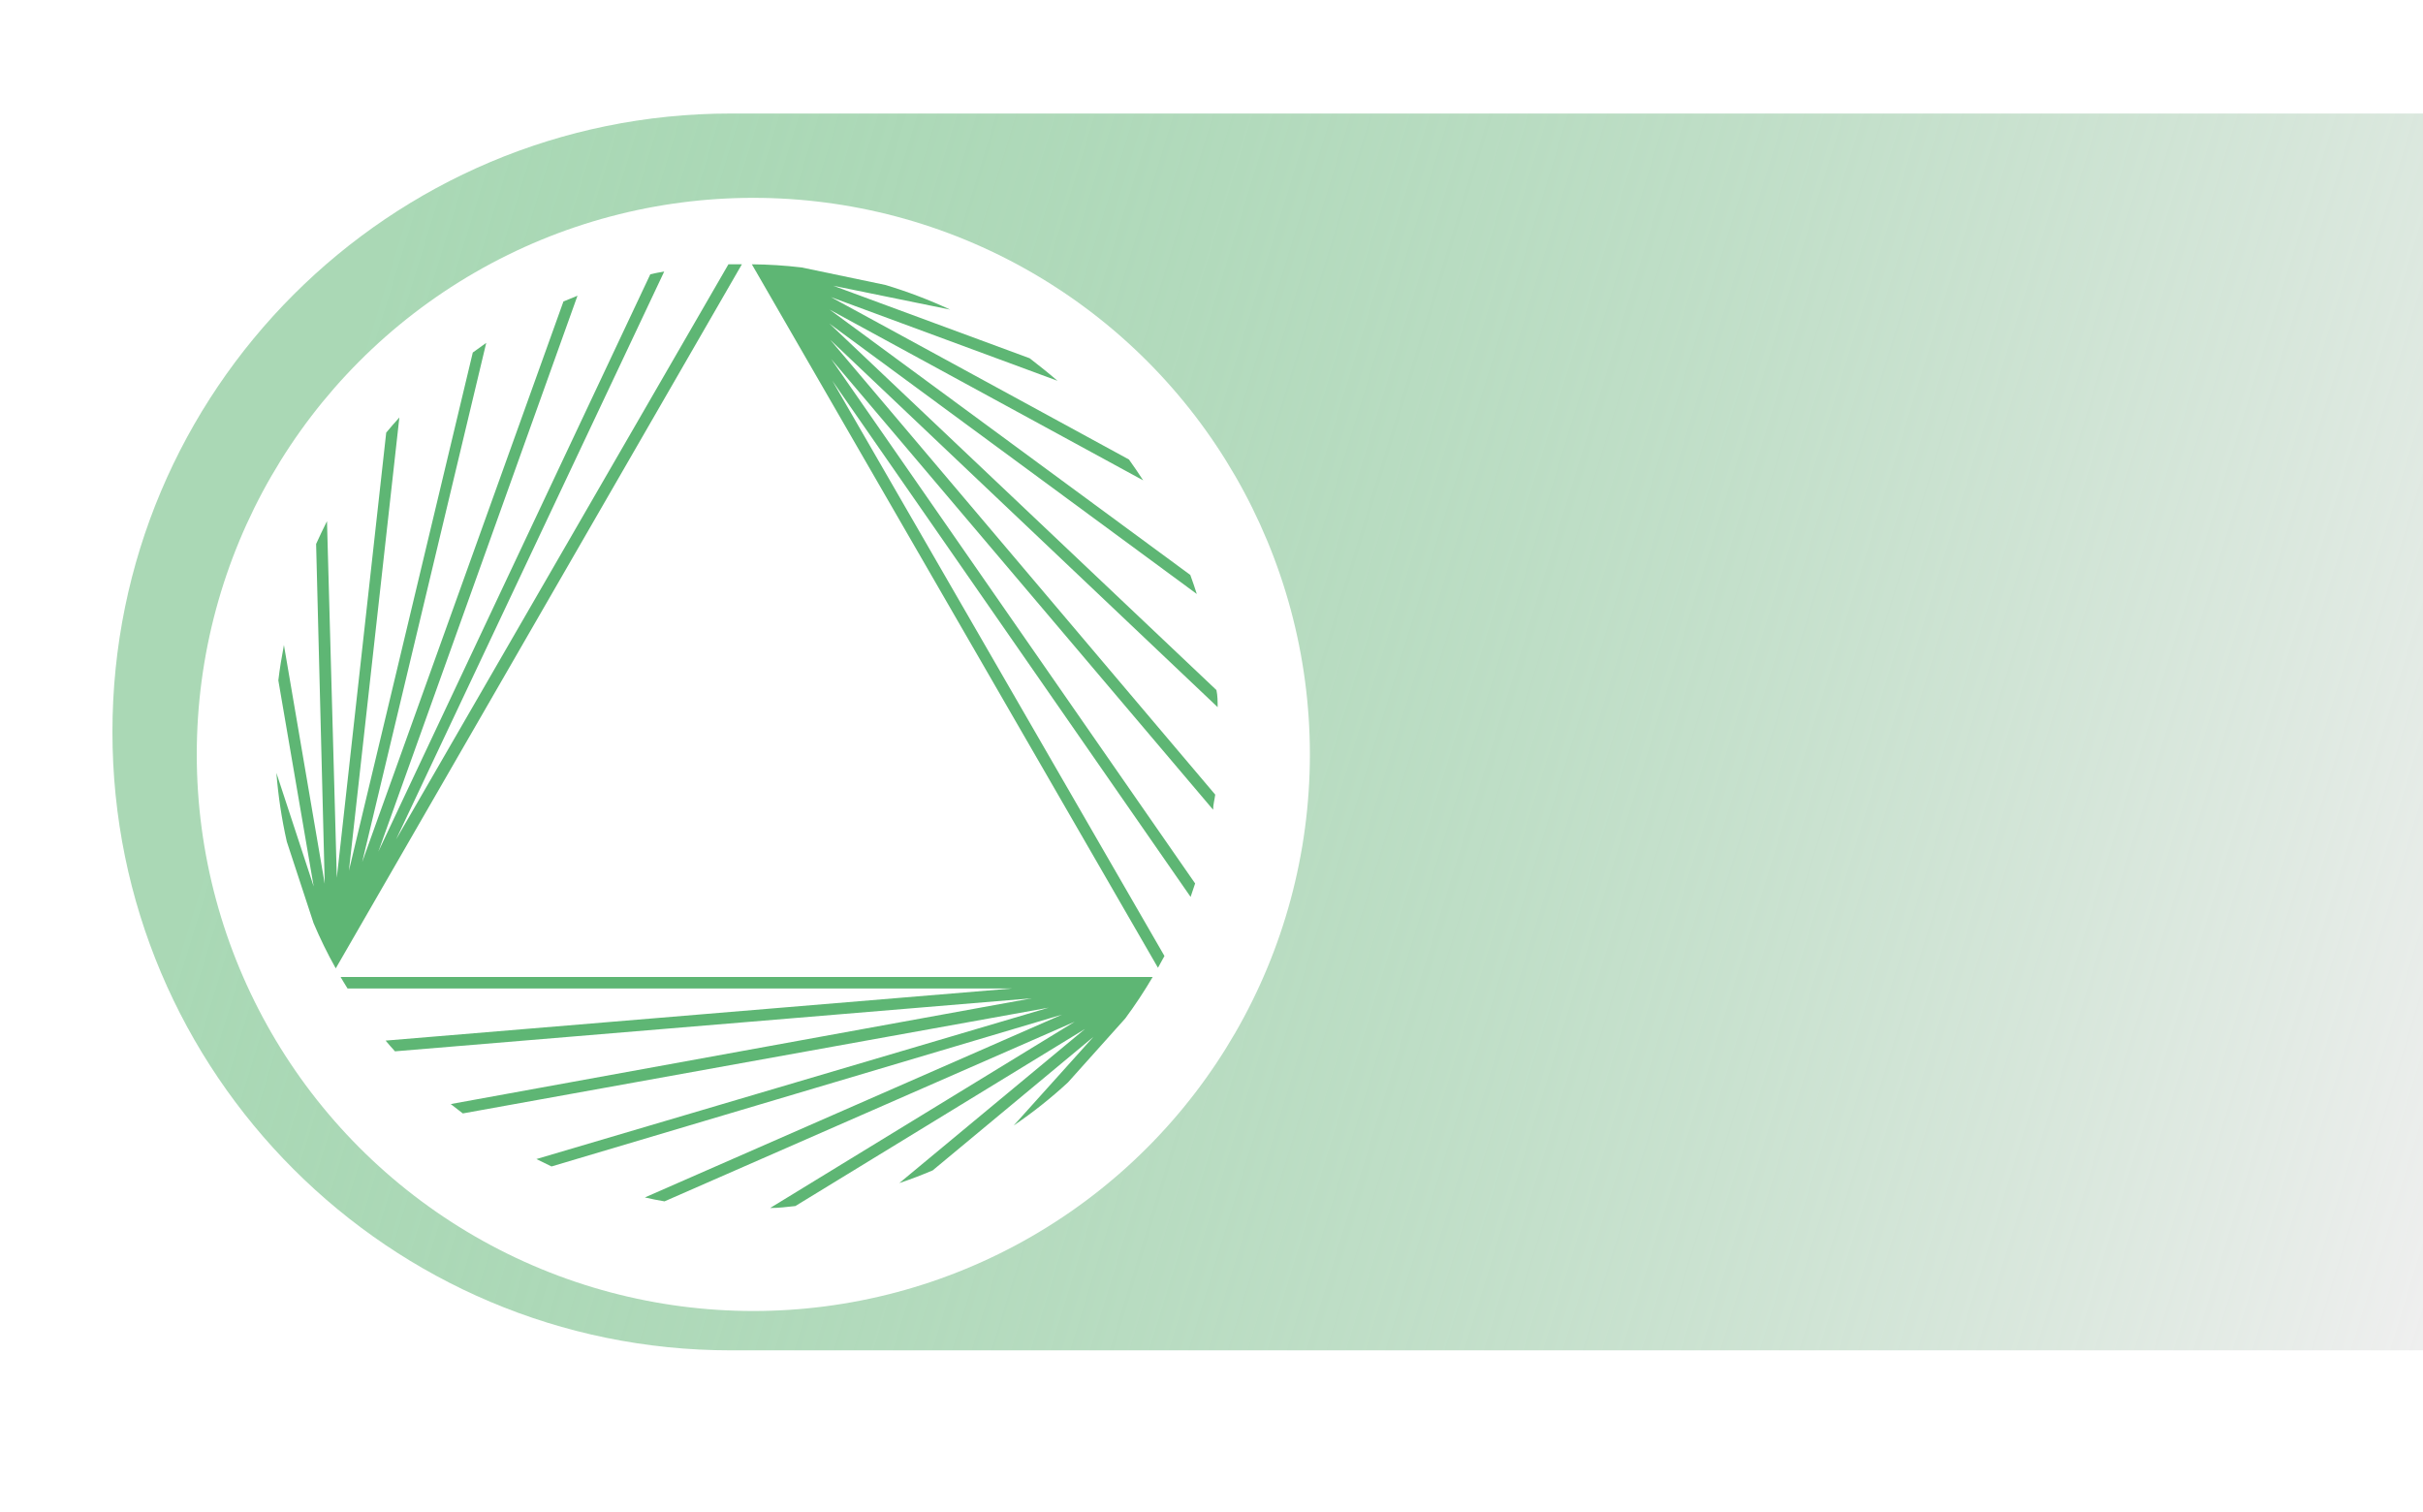 <svg width="431" height="269" viewBox="0 0 431 269" fill="none" xmlns="http://www.w3.org/2000/svg">
<path d="M20 130.191C20 69.439 69.249 20.191 130 20.191H431V240.191H130C69.249 240.191 20 190.942 20 130.191Z" fill="url(#paint0_linear_103_9)"/>
<g filter="url(#filter0_d_103_9)">
<circle cx="134" cy="130.191" r="99" fill="white"/>
</g>
<path d="M157.521 50.692L142.606 47.575C139.662 47.224 136.701 47.035 133.737 47.011L205.977 172.141C206.38 171.442 206.756 170.743 207.132 170.044L148.061 67.731L211.782 159.536L212.588 157.144L147.846 63.861L215.786 144.029C215.786 143.116 216.055 142.229 216.162 141.342L147.685 60.448L216.592 125.781C216.592 124.76 216.592 123.739 216.377 122.744L147.551 57.572L212.884 105.652C212.534 104.523 212.131 103.394 211.728 102.266L147.577 55.073L203.343 85.442C202.537 84.179 201.677 82.942 200.817 81.733L147.792 52.842L188.105 67.731C186.492 66.334 184.853 65.044 183.16 63.727L148.222 50.827L169.024 55.073C165.297 53.344 161.454 51.88 157.521 50.692Z" fill="#5EB674"/>
<path d="M51.016 149.7L55.773 164.185C56.94 166.944 58.259 169.636 59.724 172.248L131.964 47.011H129.572L70.447 149.324L118.15 48.3C117.317 48.435 116.484 48.596 115.678 48.784L67.302 151.474L102.724 52.6L100.224 53.622L64.427 153.328L86.491 60.986L84.099 62.706L62.062 154.887L71.038 74.262C70.232 75.149 69.453 76.035 68.7 76.949L59.912 156.123L58.165 92.698C57.493 94.042 56.848 95.385 56.23 96.756L57.762 157.198L50.506 114.736C50.102 116.886 49.753 118.928 49.511 121.024L55.8 157.682L49.162 137.472C49.488 141.587 50.108 145.673 51.016 149.7Z" fill="#5EB674"/>
<path d="M189.96 192.539L200.146 181.171C201.905 178.795 203.538 176.328 205.037 173.78H60.584C60.987 174.452 61.39 175.151 61.82 175.823L180.07 175.823L68.593 185.094C69.13 185.739 69.695 186.384 70.259 187.003L183.537 177.569L80.176 196.382L82.326 198.048L186.547 179.236L95.414 206.164L98.102 207.481L188.912 180.472L114.71 212.991C115.866 213.259 117.021 213.501 118.204 213.689L191.17 181.735L136.99 214.872C138.495 214.872 139.973 214.684 141.478 214.523L192.997 183.025L159.968 210.438C161.983 209.766 163.945 209.013 165.907 208.18L194.502 184.423L180.312 200.198C183.714 197.889 186.939 195.329 189.96 192.539Z" fill="#5EB674"/>
<defs>
<filter id="filter0_d_103_9" x="0" y="0.191" width="268" height="268" filterUnits="userSpaceOnUse" color-interpolation-filters="sRGB">
<feFlood flood-opacity="0" result="BackgroundImageFix"/>
<feColorMatrix in="SourceAlpha" type="matrix" values="0 0 0 0 0 0 0 0 0 0 0 0 0 0 0 0 0 0 127 0" result="hardAlpha"/>
<feOffset dy="4"/>
<feGaussianBlur stdDeviation="17.5"/>
<feComposite in2="hardAlpha" operator="out"/>
<feColorMatrix type="matrix" values="0 0 0 0 0 0 0 0 0 0 0 0 0 0 0 0 0 0 0.12 0"/>
<feBlend mode="normal" in2="BackgroundImageFix" result="effect1_dropShadow_103_9"/>
<feBlend mode="normal" in="SourceGraphic" in2="effect1_dropShadow_103_9" result="shape"/>
</filter>
<linearGradient id="paint0_linear_103_9" x1="70.73" y1="43.68" x2="959.142" y2="316.367" gradientUnits="userSpaceOnUse">
<stop stop-color="#5EB674" stop-opacity="0.53"/>
<stop offset="0.432" stop-color="#EFEFEF"/>
</linearGradient>
</defs>
</svg>
